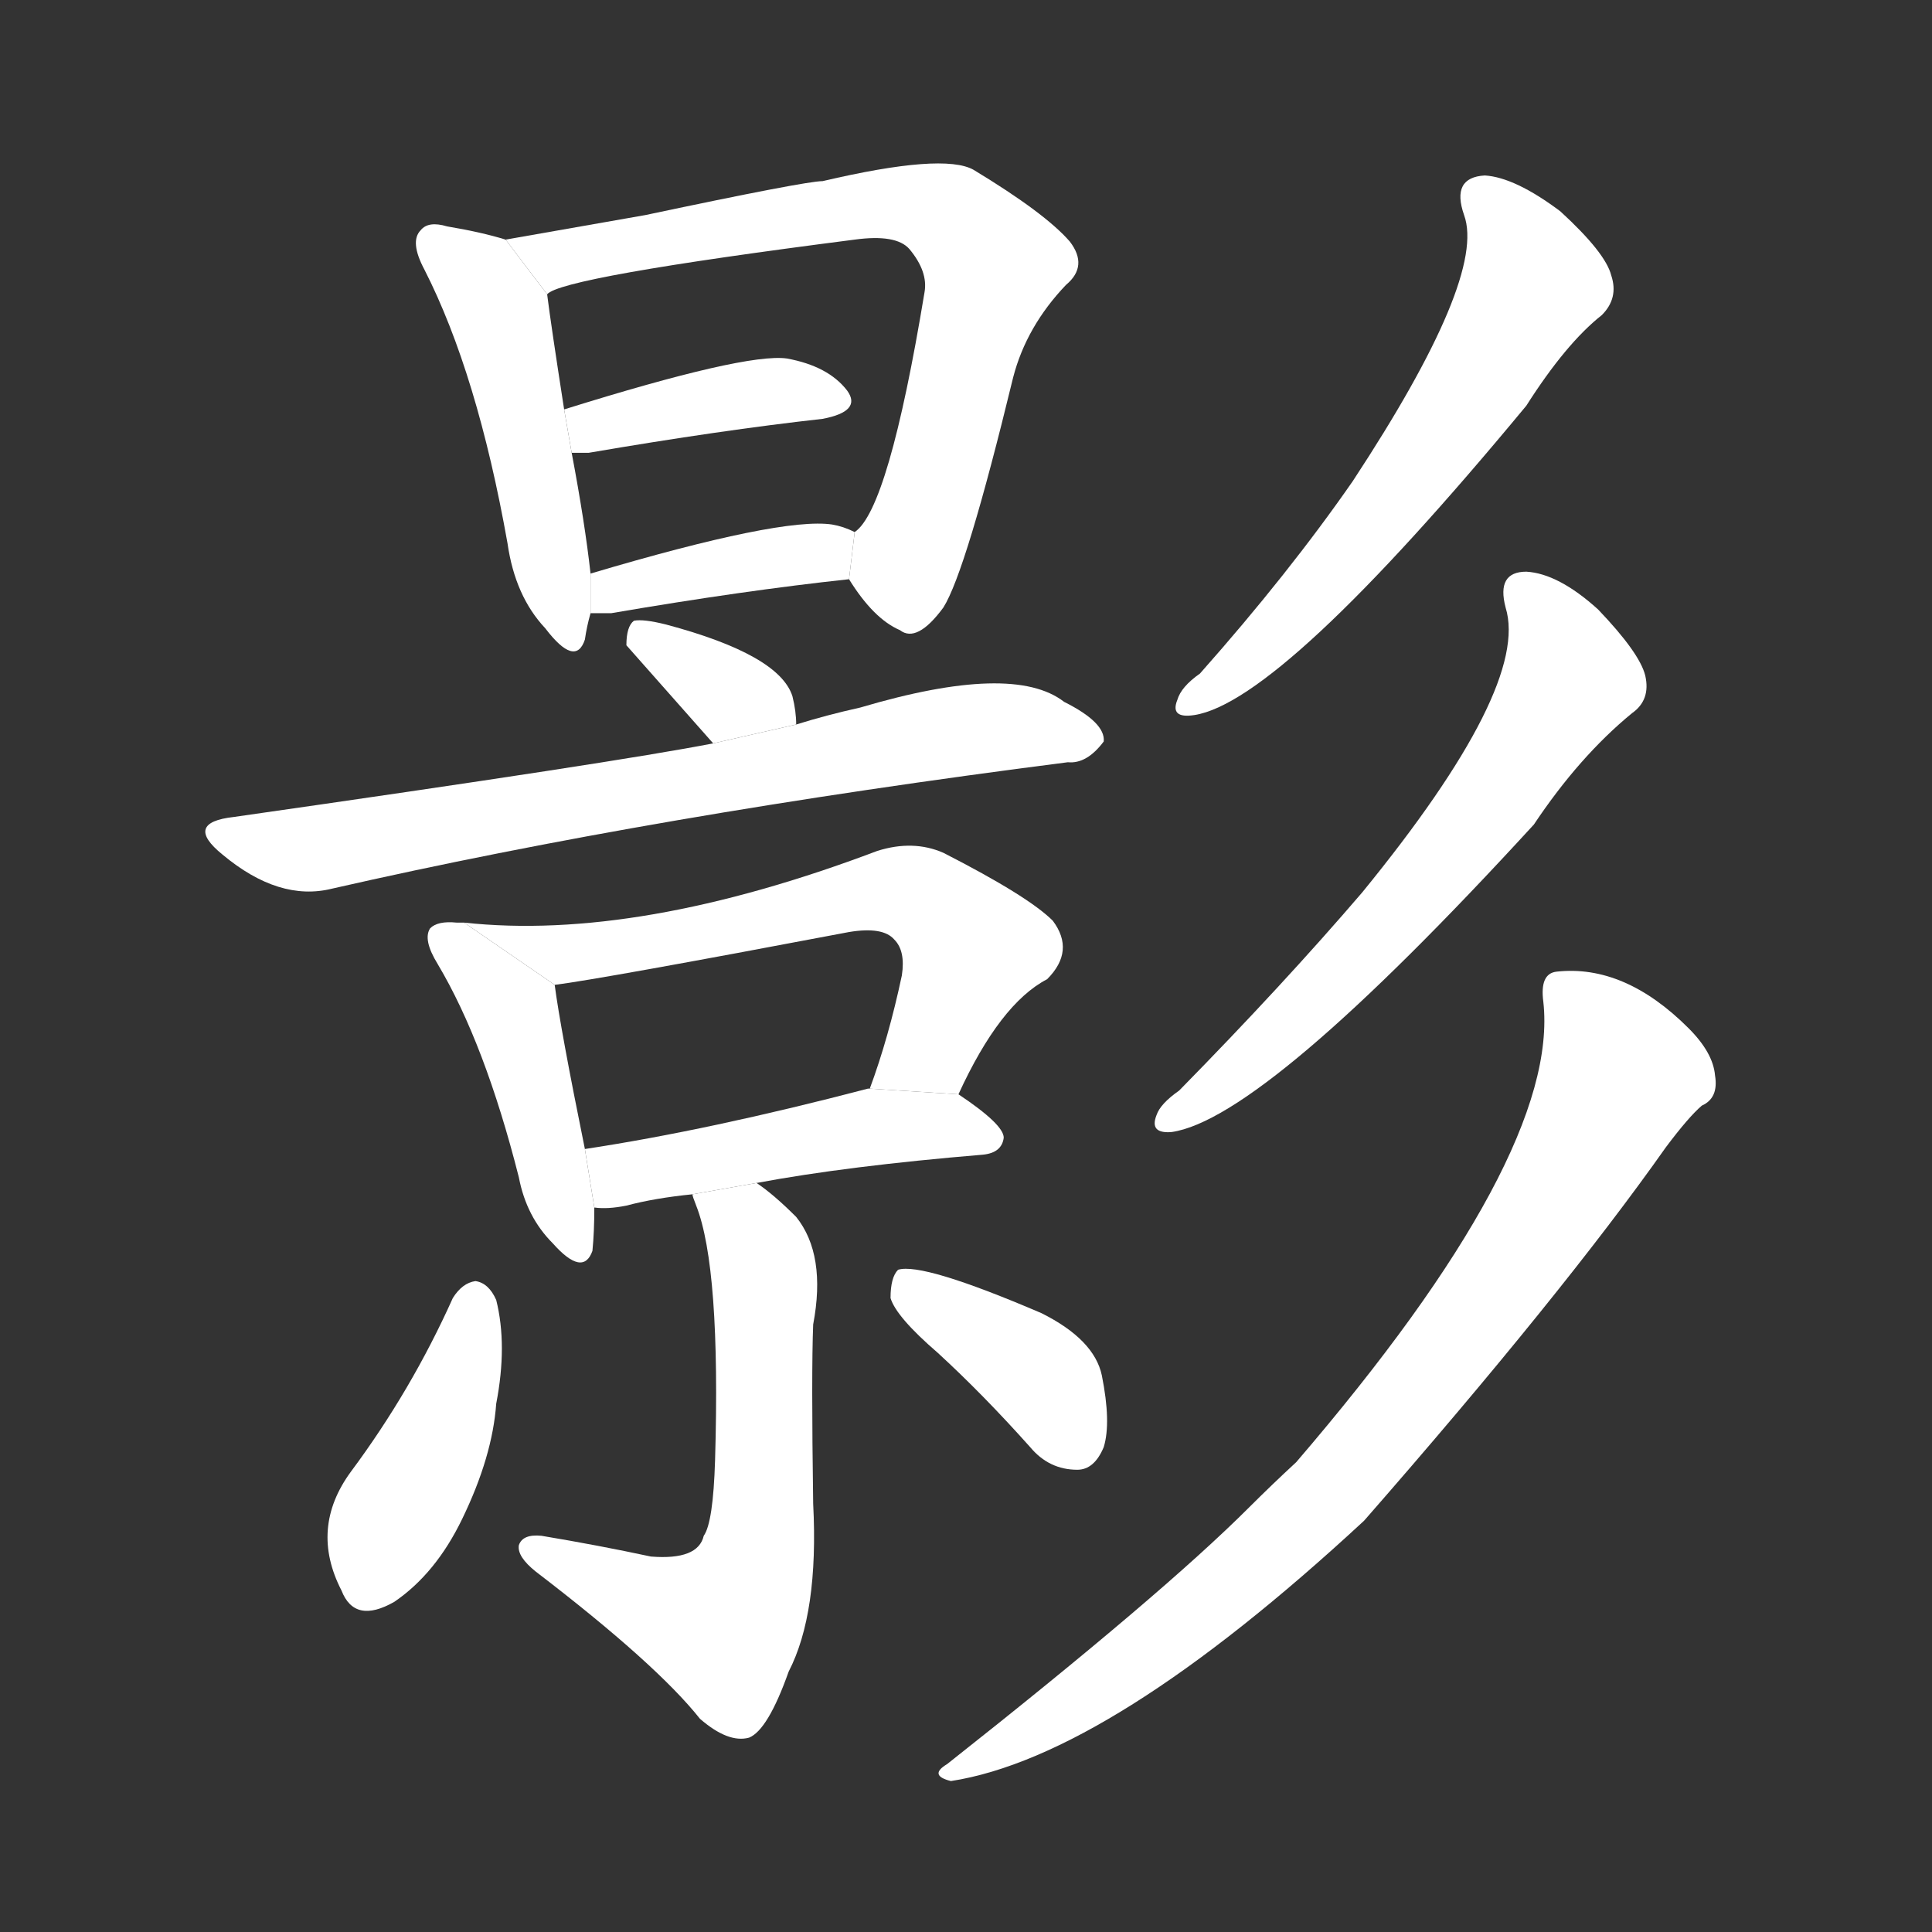 <!-- u5f71_ying3_shadow_image_reflection_photograph -->
<!-- 5F71 -->
<!--  -->
<!--  -->
<svg viewBox="0 0 1024 1024">
  <rect x="0" y="0" width="1024" height="1024" fill="#333333" stroke="none"/>
  <g transform="scale(1, -1) translate(0, -900)">
    <path fill="#FFFFFF" d="M 268 773 Q 255 777 237 780 Q 227 783 223 778 Q 217 772 225 757 Q 253 702 269 612 Q 273 584 289 567 Q 305 546 310 561 Q 311 568 313 575 L 313 596 Q 310 623 303 660 L 299 683 Q 292 728 290 744 L 268 773 Z"></path>
    <path fill="#FFFFFF" d="M 450 593 Q 463 572 477 566 Q 486 559 500 578 Q 512 597 537 700 Q 544 727 565 749 Q 577 759 567 772 Q 554 787 516 810 Q 500 819 436 804 Q 427 804 342 786 Q 302 779 268 773 L 290 744 Q 297 753 453 773 Q 475 776 482 768 Q 492 756 490 745 Q 471 630 453 618 L 450 593 Z"></path>
    <path fill="#FFFFFF" d="M 303 660 Q 307 660 312 660 Q 382 672 436 678 Q 457 682 449 693 Q 439 706 417 710 Q 395 713 299 683 L 303 660 Z"></path>
    <path fill="#FFFFFF" d="M 313 575 Q 317 575 324 575 Q 394 587 450 593 L 453 618 Q 447 621 441 622 Q 414 626 313 596 L 313 575 Z"></path>
    <path fill="#FFFFFF" d="M 422 516 Q 422 523 420 531 Q 413 553 353 569 Q 341 572 336 571 Q 332 568 332 558 L 378 506 L 422 516 Z"></path>
    <path fill="#FFFFFF" d="M 378 506 Q 327 496 124 467 Q 97 464 118 447 Q 148 422 176 429 Q 347 468 566 496 Q 576 495 585 507 Q 586 517 564 528 Q 537 549 456 525 Q 438 521 422 516 L 378 506 Z"></path>
    <path fill="#FFFFFF" d="M 246 411 Q 243 411 242 411 Q 232 412 228 408 Q 224 402 232 389 Q 257 347 275 276 Q 279 255 293 241 Q 309 223 314 237 Q 315 247 315 260 L 310 291 Q 297 355 294 378 L 246 411 Z"></path>
    <path fill="#FFFFFF" d="M 508 320 Q 530 368 555 381 Q 570 396 558 412 Q 545 425 500 448 Q 484 455 465 449 Q 338 401 246 411 L 294 378 Q 318 381 450 406 Q 468 409 474 402 Q 480 396 478 383 Q 471 350 461 323 L 508 320 Z"></path>
    <path fill="#FFFFFF" d="M 401 273 Q 449 282 521 288 Q 531 289 532 297 Q 532 304 508 320 L 461 323 L 460 323 Q 376 301 310 291 L 315 260 Q 322 259 332 261 Q 347 265 367 267 L 401 273 Z"></path>
    <path fill="#FFFFFF" d="M 367 267 Q 367 266 369 261 Q 382 228 379 126 Q 378 93 373 86 Q 370 73 345 75 Q 317 81 287 86 Q 277 87 275 81 Q 274 75 284 67 Q 348 18 371 -11 Q 386 -24 397 -21 Q 407 -17 418 14 Q 434 45 431 103 Q 430 173 431 198 Q 438 235 422 255 Q 410 267 401 273 L 367 267 Z"></path>
    <path fill="#FFFFFF" d="M 240 212 Q 218 163 186 120 Q 164 90 181 57 Q 188 39 209 51 Q 231 66 245 95 Q 261 128 263 156 Q 269 187 263 211 Q 259 220 252 221 Q 245 220 240 212 Z"></path>
    <path fill="#FFFFFF" d="M 497 183 Q 521 161 546 133 Q 556 121 571 121 Q 580 121 585 133 Q 589 146 584 171 Q 580 190 552 204 Q 489 231 476 227 Q 472 223 472 212 Q 475 202 497 183 Z"></path>
    <path fill="#FFFFFF" d="M 776 786 Q 788 753 717 645 Q 683 596 636 543 Q 626 536 624 529 Q 620 519 633 521 Q 679 528 809 685 Q 830 718 849 733 Q 858 742 854 754 Q 851 766 827 788 Q 803 806 787 807 Q 769 806 776 786 Z"></path>
    <path fill="#FFFFFF" d="M 798 578 Q 811 536 722 427 Q 680 378 625 322 Q 615 315 613 309 Q 609 299 621 300 Q 670 307 813 463 Q 837 499 865 522 Q 875 529 872 542 Q 869 554 847 577 Q 826 596 809 597 Q 793 597 798 578 Z"></path>
    <path fill="#FFFFFF" d="M 818 369 Q 827 288 687 125 Q 674 113 662 101 Q 616 55 502 -35 Q 492 -41 504 -44 Q 588 -31 723 94 Q 828 214 883 292 Q 895 308 902 314 Q 911 318 909 330 Q 908 342 895 355 Q 861 389 825 385 Q 816 384 818 369 Z"></path>
  </g>
</svg>
